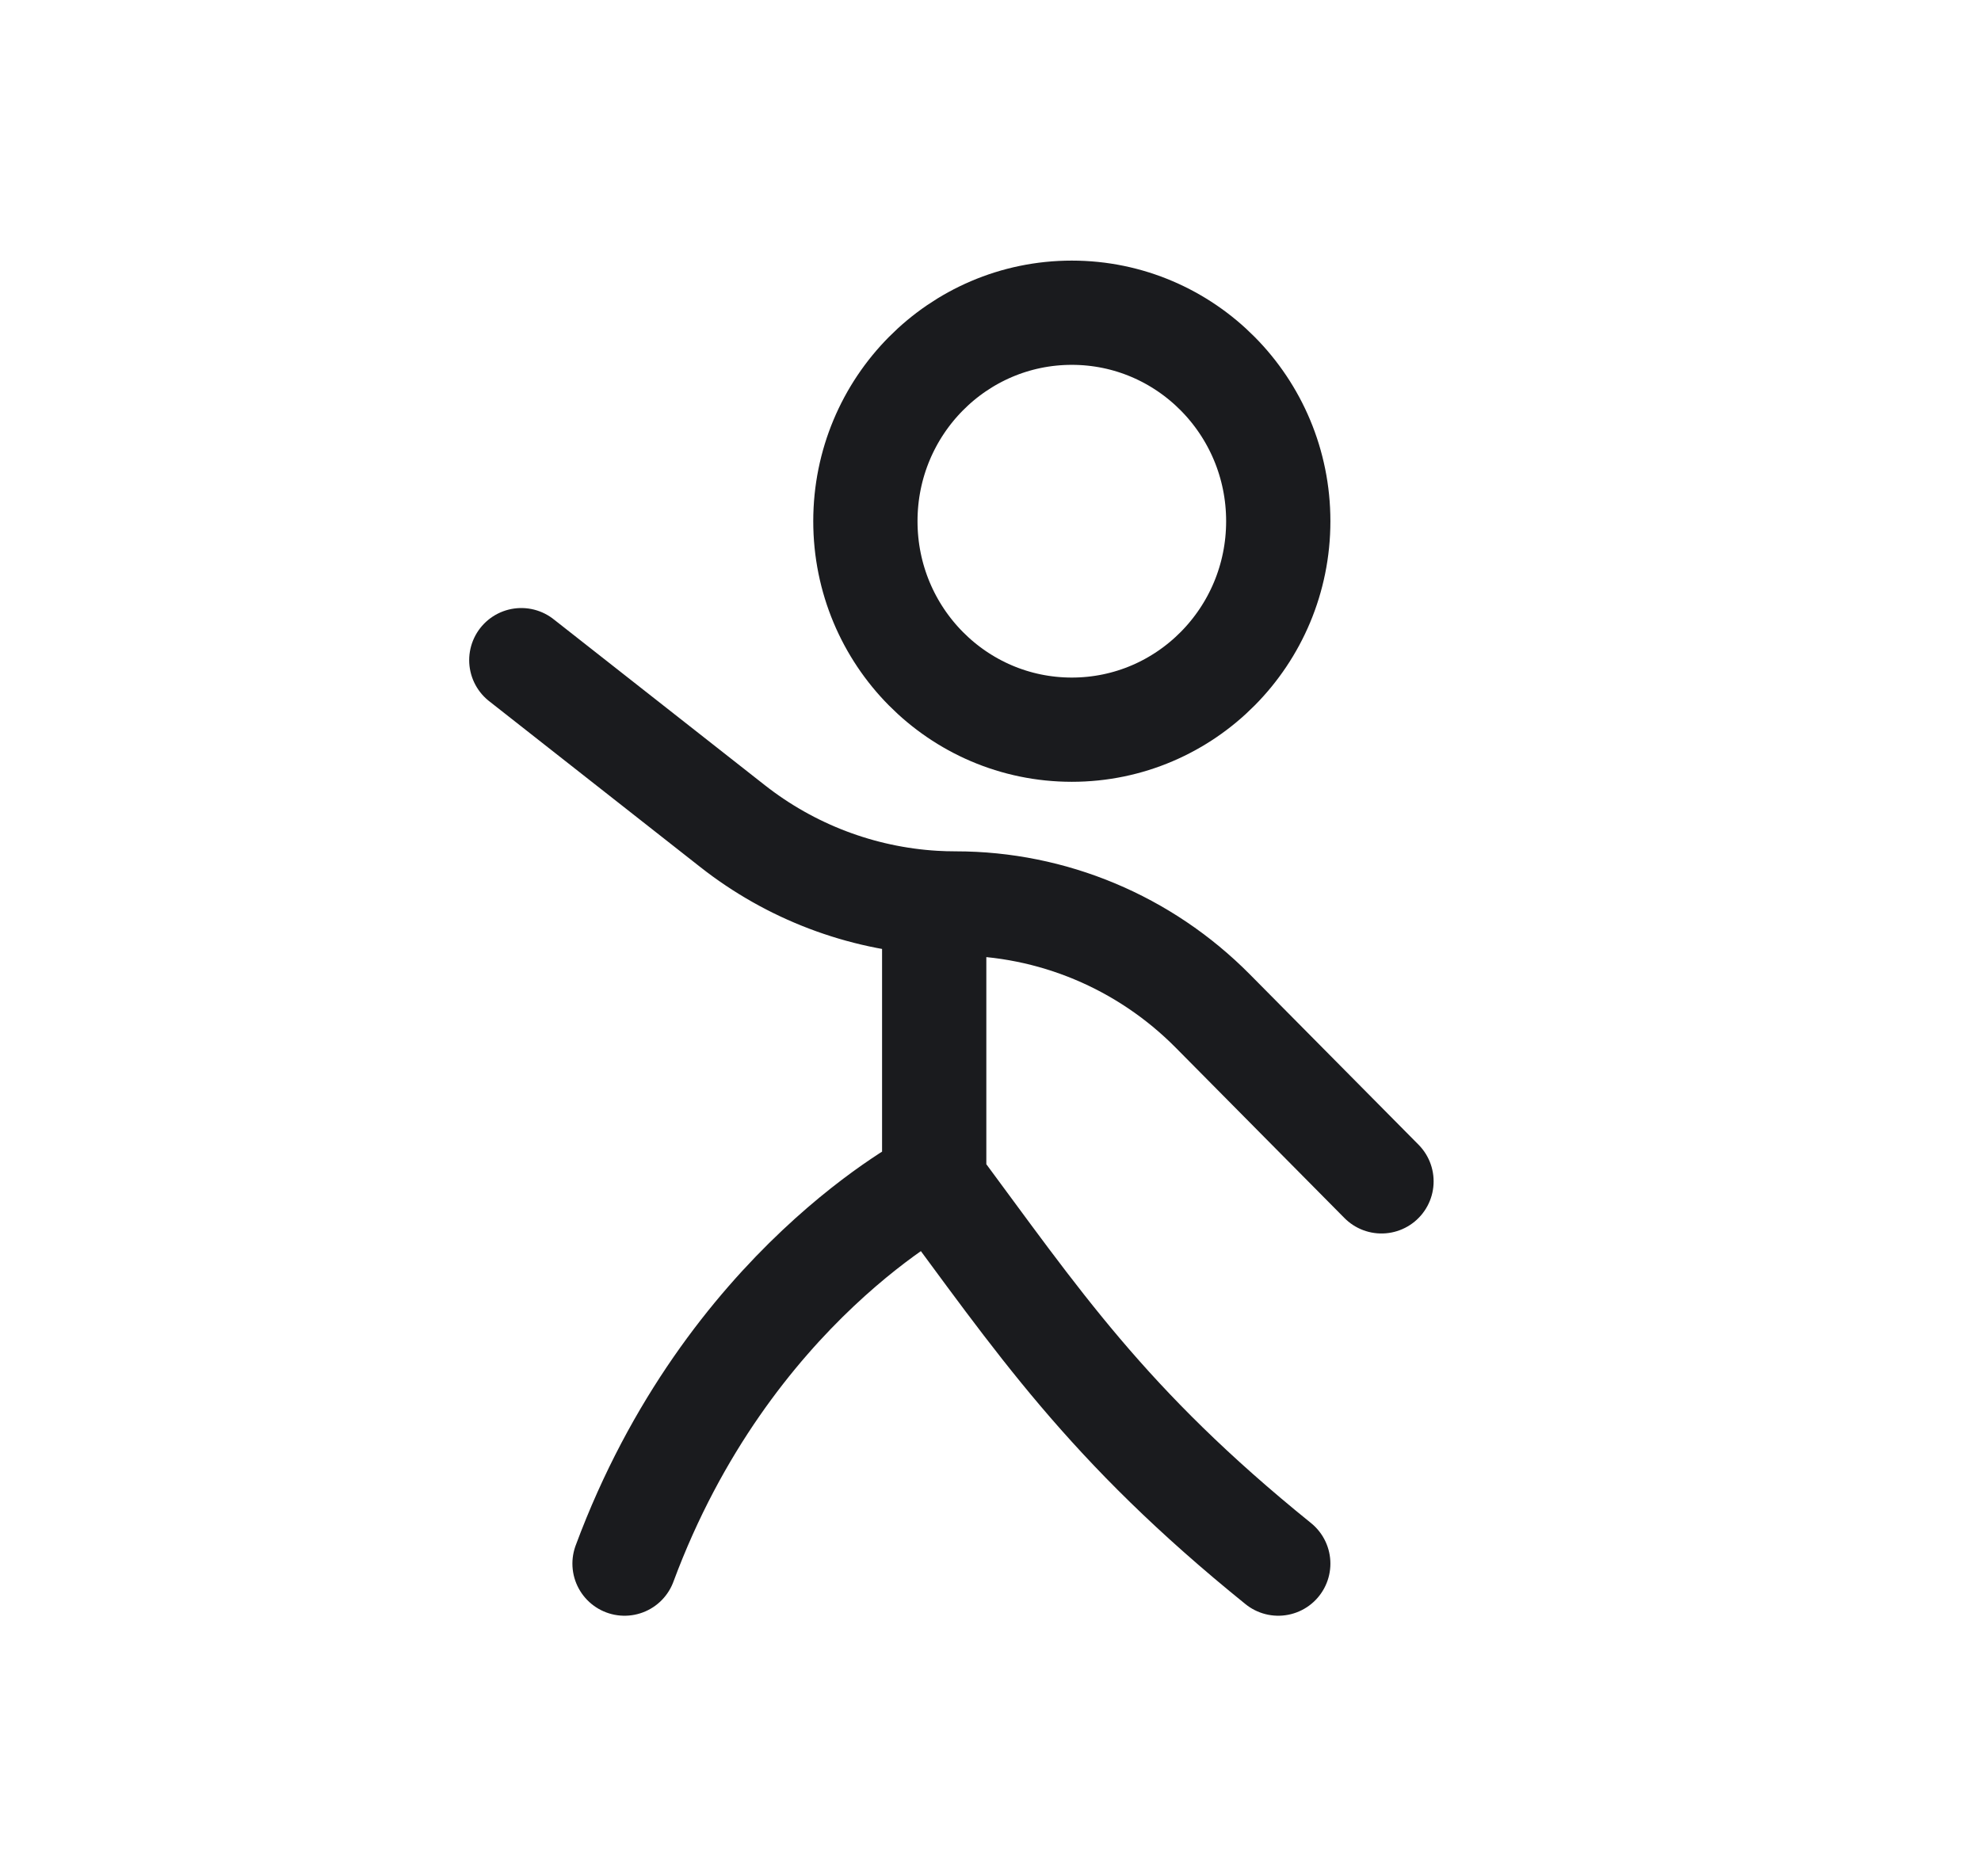 <svg width="19" height="18" viewBox="0 0 19 18" fill="none" xmlns="http://www.w3.org/2000/svg">
<path d="M8.96 8.661V11.333M8.96 8.661C8.258 8.619 7.583 8.363 7.026 7.925L5 6.333M8.96 8.661C9.028 8.665 9.097 8.667 9.166 8.667C10.091 8.667 10.977 9.038 11.631 9.698L13.25 11.333M8.96 11.333C9.95 12.667 10.61 13.667 12.26 15M8.96 11.333C8.96 11.333 6.98 12.333 5.99 15M12.26 5C12.26 6.105 11.373 7 10.28 7C9.186 7 8.3 6.105 8.3 5C8.3 3.895 9.186 3 10.28 3C11.373 3 12.26 3.895 12.26 5Z" stroke="#1A1B1E" stroke-linecap="round"/>
</svg>
